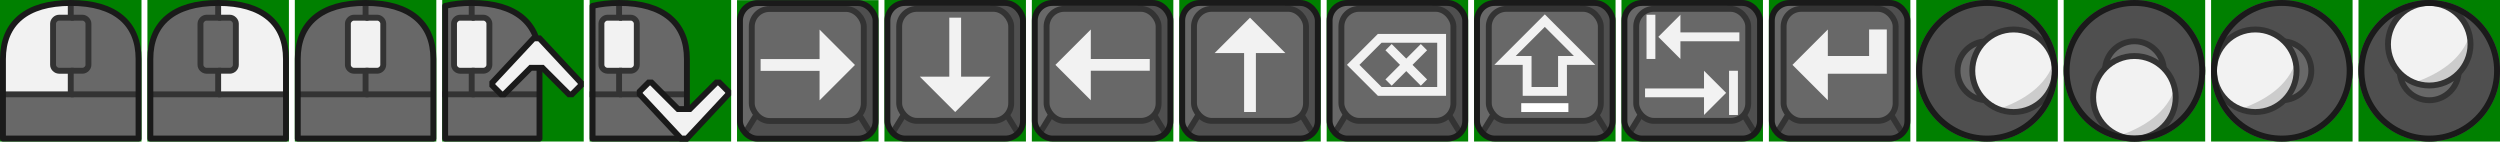 <?xml version="1.0" encoding="UTF-8" standalone="no"?>
<svg
   width="424"
   height="24"
   id="svg2"
   version="1.1"
   inkscape:version="1.4 (e7c3feb, 2024-10-09)"
   sodipodi:docname="player_input_icons.svg"
   inkscape:export-filename="/home/andre/Programming/C++/Pikifen/game_data/base/graphics/gui/player_input_icons.png"
   inkscape:export-xdpi="96"
   inkscape:export-ydpi="96"
   xmlns:inkscape="http://www.inkscape.org/namespaces/inkscape"
   xmlns:sodipodi="http://sodipodi.sourceforge.net/DTD/sodipodi-0.dtd"
   xmlns:xlink="http://www.w3.org/1999/xlink"
   xmlns="http://www.w3.org/2000/svg"
   xmlns:svg="http://www.w3.org/2000/svg"
   xmlns:rdf="http://www.w3.org/1999/02/22-rdf-syntax-ns#"
   xmlns:cc="http://creativecommons.org/ns#"
   xmlns:dc="http://purl.org/dc/elements/1.1/">
  <title
     id="title845">Player input icons</title>
  <defs
     id="defs4" />
  <sodipodi:namedview
     id="base"
     pagecolor="#ffffff"
     bordercolor="#666666"
     borderopacity="1.0"
     inkscape:pageopacity="0.0"
     inkscape:pageshadow="2"
     inkscape:zoom="3.1226415"
     inkscape:cx="212"
     inkscape:cy="62.126889"
     inkscape:document-units="px"
     inkscape:current-layer="layer1"
     showgrid="true"
     inkscape:window-width="1872"
     inkscape:window-height="1051"
     inkscape:window-x="48"
     inkscape:window-y="0"
     inkscape:window-maximized="1"
     inkscape:document-rotation="0"
     inkscape:snap-bbox="true"
     inkscape:bbox-paths="true"
     inkscape:bbox-nodes="true"
     inkscape:snap-bbox-edge-midpoints="true"
     inkscape:snap-bbox-midpoints="true"
     inkscape:object-paths="true"
     inkscape:snap-intersection-paths="true"
     inkscape:snap-smooth-nodes="true"
     inkscape:snap-midpoints="true"
     inkscape:snap-object-midpoints="true"
     inkscape:snap-center="true"
     inkscape:snap-text-baseline="true"
     inkscape:snap-page="true"
     inkscape:showpageshadow="0"
     inkscape:pagecheckerboard="0"
     inkscape:deskcolor="#d1d1d1"
     showguides="true">
    <inkscape:grid
       type="xygrid"
       id="grid2985"
       originx="0"
       originy="0"
       spacingx="0.5"
       spacingy="0.5"
       units="px"
       visible="true" />
  </sodipodi:namedview>
  <g
     inkscape:groupmode="layer"
     id="layer2"
     inkscape:label="Grid"
     transform="translate(0,-1120.362)"
     style="display:inline">
    <rect
       inkscape:export-ydpi="96"
       inkscape:export-xdpi="96"
       inkscape:export-filename="/home/andre/Programming/C++/Pikifen/Game_data/Graphics/Focus_box.png"
       y="100"
       x="25"
       height="24"
       width="24"
       id="rect3926"
       style="display:inline;fill:#008000;fill-opacity:1;stroke:none;stroke-width:0.374;stroke-miterlimit:10;paint-order:markers stroke fill;stop-color:#000000"
       transform="translate(0,1120.362)" />
    <rect
       inkscape:export-ydpi="96"
       inkscape:export-xdpi="96"
       inkscape:export-filename="/home/andre/Programming/C++/Pikifen/Game_data/Graphics/Focus_box.png"
       y="100"
       x="-2.4999999e-06"
       height="24"
       width="24"
       id="rect2691"
       style="display:inline;fill:#008000;fill-opacity:1;stroke:none;stroke-width:0.374;stroke-miterlimit:10;paint-order:markers stroke fill;stop-color:#000000"
       transform="translate(0,1120.362)" />
    <rect
       style="font-variation-settings:normal;display:inline;opacity:1;fill:#008000;fill-opacity:1;stroke:none;stroke-width:1.073px;stroke-linecap:butt;stroke-linejoin:miter;stroke-miterlimit:4;stroke-dasharray:none;stroke-dashoffset:0;stroke-opacity:1;paint-order:normal;stop-color:#000000;stop-opacity:1"
       id="rect17794"
       width="24"
       height="24"
       x="400"
       y="1120.362" />
    <rect
       style="font-variation-settings:normal;display:inline;opacity:1;fill:#008000;fill-opacity:1;stroke:none;stroke-width:1.073px;stroke-linecap:butt;stroke-linejoin:miter;stroke-miterlimit:4;stroke-dasharray:none;stroke-dashoffset:0;stroke-opacity:1;paint-order:normal;stop-color:#000000;stop-opacity:1"
       id="rect19883"
       width="24"
       height="24"
       x="375"
       y="1120.362" />
    <rect
       style="font-variation-settings:normal;display:inline;opacity:1;fill:#008000;fill-opacity:1;stroke:none;stroke-width:1.073px;stroke-linecap:butt;stroke-linejoin:miter;stroke-miterlimit:4;stroke-dasharray:none;stroke-dashoffset:0;stroke-opacity:1;paint-order:normal;stop-color:#000000;stop-opacity:1"
       id="rect20076"
       width="24"
       height="24"
       x="350"
       y="1120.362" />
    <rect
       style="font-variation-settings:normal;display:inline;opacity:1;fill:#008000;fill-opacity:1;stroke:none;stroke-width:1.073px;stroke-linecap:butt;stroke-linejoin:miter;stroke-miterlimit:4;stroke-dasharray:none;stroke-dashoffset:0;stroke-opacity:1;paint-order:normal;stop-color:#000000;stop-opacity:1"
       id="rect20086"
       width="24"
       height="24"
       x="325"
       y="1120.362" />
    <rect
       style="font-variation-settings:normal;opacity:1;vector-effect:none;fill:#008000;fill-opacity:1;stroke:none;stroke-width:1.073px;stroke-linecap:butt;stroke-linejoin:miter;stroke-miterlimit:4;stroke-dasharray:none;stroke-dashoffset:0;stroke-opacity:1;paint-order:normal;stop-color:#000000;stop-opacity:1"
       id="rect1035"
       width="24"
       height="24"
       x="0"
       y="1120.362"
       inkscape:export-filename="../../../Game_data/Graphics/Player_input_icons.png"
       inkscape:export-xdpi="96"
       inkscape:export-ydpi="96" />
    <rect
       style="font-variation-settings:normal;opacity:1;fill:#008000;fill-opacity:1;stroke:none;stroke-width:1.073px;stroke-linecap:butt;stroke-linejoin:miter;stroke-miterlimit:4;stroke-dasharray:none;stroke-dashoffset:0;stroke-opacity:1;paint-order:normal;stop-color:#000000;stop-opacity:1"
       id="rect1049"
       width="24"
       height="24"
       x="25"
       y="1120.362" />
    <rect
       style="font-variation-settings:normal;opacity:1;fill:#008000;fill-opacity:1;stroke:none;stroke-width:1.073px;stroke-linecap:butt;stroke-linejoin:miter;stroke-miterlimit:4;stroke-dasharray:none;stroke-dashoffset:0;stroke-opacity:1;paint-order:normal;stop-color:#000000;stop-opacity:1"
       id="rect1051"
       width="24"
       height="24"
       x="50"
       y="1120.362" />
    <rect
       style="font-variation-settings:normal;opacity:1;fill:#008000;fill-opacity:1;stroke:none;stroke-width:1.073px;stroke-linecap:butt;stroke-linejoin:miter;stroke-miterlimit:4;stroke-dasharray:none;stroke-dashoffset:0;stroke-opacity:1;paint-order:normal;stop-color:#000000;stop-opacity:1"
       id="rect16102"
       width="24"
       height="24"
       x="75"
       y="1120.362" />
    <rect
       style="font-variation-settings:normal;opacity:1;fill:#008000;fill-opacity:1;stroke:none;stroke-width:1.073px;stroke-linecap:butt;stroke-linejoin:miter;stroke-miterlimit:4;stroke-dasharray:none;stroke-dashoffset:0;stroke-opacity:1;paint-order:normal;stop-color:#000000;stop-opacity:1"
       id="rect16414"
       width="24"
       height="24"
       x="100"
       y="1120.362" />
    <rect
       style="font-variation-settings:normal;opacity:1;fill:#008000;fill-opacity:1;stroke:none;stroke-width:1.073px;stroke-linecap:butt;stroke-linejoin:miter;stroke-miterlimit:4;stroke-dasharray:none;stroke-dashoffset:0;stroke-opacity:1;paint-order:normal;stop-color:#000000;stop-opacity:1"
       id="rect16675"
       width="24"
       height="24"
       x="200"
       y="1120.362" />
    <rect
       style="font-variation-settings:normal;opacity:1;fill:#008000;fill-opacity:1;stroke:none;stroke-width:1.073px;stroke-linecap:butt;stroke-linejoin:miter;stroke-miterlimit:4;stroke-dasharray:none;stroke-dashoffset:0;stroke-opacity:1;paint-order:normal;stop-color:#000000;stop-opacity:1"
       id="rect17087"
       width="24"
       height="24"
       x="175"
       y="1120.362" />
    <rect
       style="font-variation-settings:normal;opacity:1;fill:#008000;fill-opacity:1;stroke:none;stroke-width:1.073px;stroke-linecap:butt;stroke-linejoin:miter;stroke-miterlimit:4;stroke-dasharray:none;stroke-dashoffset:0;stroke-opacity:1;paint-order:normal;stop-color:#000000;stop-opacity:1"
       id="rect17093"
       width="24"
       height="24"
       x="150"
       y="1120.362" />
    <rect
       style="font-variation-settings:normal;opacity:1;fill:#008000;fill-opacity:1;stroke:none;stroke-width:1.073px;stroke-linecap:butt;stroke-linejoin:miter;stroke-miterlimit:4;stroke-dasharray:none;stroke-dashoffset:0;stroke-opacity:1;paint-order:normal;stop-color:#000000;stop-opacity:1"
       id="rect17099"
       width="24"
       height="24"
       x="125"
       y="1120.382" />
    <rect
       style="font-variation-settings:normal;opacity:1;fill:#008000;fill-opacity:1;stroke:none;stroke-width:1.073px;stroke-linecap:butt;stroke-linejoin:miter;stroke-miterlimit:4;stroke-dasharray:none;stroke-dashoffset:0;stroke-opacity:1;paint-order:normal;stop-color:#000000;stop-opacity:1"
       id="rect17105"
       width="24"
       height="24"
       x="225"
       y="1120.362" />
    <rect
       style="font-variation-settings:normal;opacity:1;fill:#008000;fill-opacity:1;stroke:none;stroke-width:1.073px;stroke-linecap:butt;stroke-linejoin:miter;stroke-miterlimit:4;stroke-dasharray:none;stroke-dashoffset:0;stroke-opacity:1;paint-order:normal;stop-color:#000000;stop-opacity:1"
       id="rect17353"
       width="24"
       height="24"
       x="250"
       y="1120.362" />
    <rect
       style="font-variation-settings:normal;opacity:1;fill:#008000;fill-opacity:1;stroke:none;stroke-width:1.073px;stroke-linecap:butt;stroke-linejoin:miter;stroke-miterlimit:4;stroke-dasharray:none;stroke-dashoffset:0;stroke-opacity:1;paint-order:normal;stop-color:#000000;stop-opacity:1"
       id="rect17532"
       width="24"
       height="24"
       x="275"
       y="1120.362" />
    <rect
       style="font-variation-settings:normal;opacity:1;fill:#008000;fill-opacity:1;stroke:none;stroke-width:1.073px;stroke-linecap:butt;stroke-linejoin:miter;stroke-miterlimit:4;stroke-dasharray:none;stroke-dashoffset:0;stroke-opacity:1;paint-order:normal;stop-color:#000000;stop-opacity:1"
       id="rect17600"
       width="24"
       height="24"
       x="300"
       y="1120.362" />
  </g>
  <g
     inkscape:label="Icons"
     inkscape:groupmode="layer"
     id="layer1"
     transform="translate(0,-1120.362)"
     style="display:inline">
    <use
       x="0"
       y="0"
       xlink:href="#g3248"
       id="use3491"
       transform="translate(300,-100)" />
    <use
       x="0"
       y="0"
       xlink:href="#g3248"
       id="use3489"
       transform="translate(275,-100)" />
    <use
       x="0"
       y="0"
       xlink:href="#g3248"
       id="use3487"
       transform="translate(250,-100)" />
    <use
       x="0"
       y="0"
       xlink:href="#g3248"
       id="use3485"
       transform="translate(225,-100)" />
    <use
       x="0"
       y="0"
       xlink:href="#g3248"
       id="use3483"
       transform="translate(125,-99.98)" />
    <use
       x="0"
       y="0"
       xlink:href="#g3248"
       id="use3481"
       transform="translate(150,-100)" />
    <use
       x="0"
       y="0"
       xlink:href="#g3248"
       id="use3479"
       transform="translate(175,-100)" />
    <use
       x="0"
       y="0"
       xlink:href="#g3248"
       id="use3477"
       transform="translate(200,-100)" />
    <circle
       style="color:#000000;font-variation-settings:normal;display:inline;overflow:visible;opacity:1;vector-effect:none;fill:#4f4f4f;fill-opacity:1;fill-rule:evenodd;stroke:none;stroke-width:1;stroke-linecap:butt;stroke-linejoin:round;stroke-miterlimit:50;stroke-dasharray:none;stroke-dashoffset:0;stroke-opacity:1;-inkscape-stroke:none;paint-order:fill markers stroke;stop-color:#000000;stop-opacity:1"
       id="path17848"
       cx="412"
       cy="1132.362"
       r="12" />
    <circle
       style="color:#000000;font-variation-settings:normal;display:inline;overflow:visible;opacity:1;fill:#686868;fill-opacity:1;fill-rule:evenodd;stroke:#333333;stroke-width:1;stroke-linecap:butt;stroke-linejoin:miter;stroke-miterlimit:4;stroke-dasharray:none;stroke-dashoffset:0;stroke-opacity:1;paint-order:fill markers stroke;stop-color:#000000;stop-opacity:1"
       id="path18318"
       cx="412"
       cy="1132.362"
       r="5" />
    <g
       id="g18262"
       transform="translate(75,-4.5)"
       inkscape:transform-center-y="-4.5000001"
       style="display:inline">
      <circle
         style="color:#000000;font-variation-settings:normal;overflow:visible;opacity:1;fill:#f2f2f2;fill-opacity:1;fill-rule:evenodd;stroke:none;stroke-width:1;stroke-linecap:butt;stroke-linejoin:miter;stroke-miterlimit:4;stroke-dasharray:none;stroke-dashoffset:0;stroke-opacity:1;paint-order:fill markers stroke;stop-color:#000000;stop-opacity:1"
         id="circle18027"
         cx="337"
         cy="1132.362"
         r="7" />
      <path
         style="color:#000000;font-variation-settings:normal;overflow:visible;opacity:1;fill:#cccccc;fill-opacity:1;fill-rule:evenodd;stroke:none;stroke-width:1;stroke-linecap:butt;stroke-linejoin:miter;stroke-miterlimit:4;stroke-dasharray:none;stroke-dashoffset:0;stroke-opacity:1;paint-order:fill markers stroke;stop-color:#000000;stop-opacity:1"
         d="m 344,1130.362 c -1.314,4.755 -5.707,7.153 -9.5,8.5 2.29,-0.09 5.553,0.803 8,-2 1.579,-1.899 1.33,-4.687 1.5,-6.5 z"
         id="path18663"
         sodipodi:nodetypes="cccc" />
      <circle
         style="color:#000000;font-variation-settings:normal;overflow:visible;opacity:1;fill:none;fill-opacity:1;fill-rule:evenodd;stroke:#333333;stroke-width:1;stroke-linecap:butt;stroke-linejoin:miter;stroke-miterlimit:4;stroke-dasharray:none;stroke-dashoffset:0;stroke-opacity:1;paint-order:fill markers stroke;stop-color:#000000;stop-opacity:1"
         id="circle18048"
         cx="337"
         cy="1132.362"
         r="7" />
    </g>
    <circle
       style="color:#000000;font-variation-settings:normal;display:inline;overflow:visible;opacity:1;fill:none;fill-opacity:1;fill-rule:evenodd;stroke:#1a1a1a;stroke-width:1;stroke-linecap:butt;stroke-linejoin:round;stroke-miterlimit:50;stroke-dasharray:none;stroke-dashoffset:0;stroke-opacity:1;paint-order:fill markers stroke;stop-color:#000000;stop-opacity:1"
       id="circle17869"
       cx="412"
       cy="1132.362"
       r="11.5" />
    <use
       x="0"
       y="0"
       xlink:href="#path17848"
       id="use20068"
       transform="translate(-25)"
       style="display:inline" />
    <use
       x="0"
       y="0"
       xlink:href="#path18318"
       id="use20070"
       transform="translate(-25)"
       style="display:inline" />
    <use
       x="0"
       y="0"
       xlink:href="#g18262"
       inkscape:transform-center-y="-1.9143031e-05"
       id="use20072"
       transform="translate(-29.5,4.5)"
       inkscape:transform-center-x="1.9e-05"
       style="display:inline" />
    <use
       x="0"
       y="0"
       xlink:href="#circle17869"
       id="use20074"
       transform="translate(-25)"
       style="display:inline" />
    <use
       x="0"
       y="0"
       xlink:href="#path17848"
       id="use20078"
       transform="translate(-50,-1.046875e-4)"
       style="display:inline" />
    <use
       x="0"
       y="0"
       xlink:href="#path18318"
       id="use20080"
       transform="translate(-50,-1.046875e-4)"
       style="display:inline" />
    <use
       x="0"
       y="0"
       xlink:href="#g18262"
       inkscape:transform-center-y="-3.9096058e-05"
       id="use20082"
       transform="translate(-50,9)"
       inkscape:transform-center-x="8.9875e-06"
       style="display:inline" />
    <use
       x="0"
       y="0"
       xlink:href="#circle17869"
       id="use20084"
       transform="translate(-50,-1.046875e-4)"
       style="display:inline" />
    <use
       x="0"
       y="0"
       xlink:href="#path17848"
       id="use20088"
       transform="translate(-75,2.9515625e-5)"
       style="display:inline" />
    <use
       x="0"
       y="0"
       xlink:href="#path18318"
       id="use20090"
       transform="translate(-75,2.9515625e-5)"
       style="display:inline" />
    <use
       x="0"
       y="0"
       xlink:href="#g18262"
       inkscape:transform-center-y="-2.9125e-05"
       id="use20092"
       transform="translate(-70.5,4.5)"
       style="display:inline" />
    <use
       x="0"
       y="0"
       xlink:href="#circle17869"
       id="use20094"
       transform="translate(-75,2.9515625e-5)"
       style="display:inline" />
    <path
       style="color:#000000;overflow:visible;fill:#686868;fill-opacity:1;fill-rule:evenodd;stroke:none;stroke-linecap:round;stroke-linejoin:round;stroke-miterlimit:50;stroke-opacity:1;paint-order:fill markers stroke;stop-color:#000000"
       d="m 0.5,1143.862 v -13.5 c 0,-6 3.926,-9.5 11.5,-9.5 7.574,-3e-4 11.5,3.5 11.5,9.5 v 13.5 z"
       id="path15903"
       sodipodi:nodetypes="cczccc" />
    <use
       x="0"
       y="0"
       xlink:href="#path15903"
       id="use16071"
       transform="translate(25)" />
    <path
       style="color:#000000;font-variation-settings:normal;overflow:visible;opacity:1;vector-effect:none;fill:#f2f2f2;fill-opacity:1;fill-rule:evenodd;stroke:none;stroke-width:0.75;stroke-linecap:butt;stroke-linejoin:miter;stroke-miterlimit:4;stroke-dasharray:none;stroke-dashoffset:0;stroke-opacity:1;-inkscape-stroke:none;paint-order:fill markers stroke;stop-color:#000000;stop-opacity:1"
       d="m 12,1120.862 v 2.5 c -0.984,0.136 -1.71,-0.222 -3,0.5 v 8 c 0.848,0.721 1.987,0.381 3,0.5 v 4 H 0.5 v -5.5 c 0.416,-8.398 5.664,-9.635 11.5,-10 z"
       id="path15882"
       sodipodi:nodetypes="ccccccccc" />
    <g
       id="g3248">
      <rect
         style="color:#000000;display:inline;overflow:visible;fill:#686868;fill-opacity:1;fill-rule:evenodd;stroke:none;stroke-width:0.96;stroke-linecap:round;stroke-linejoin:round;stroke-miterlimit:50;stroke-dasharray:none;stroke-opacity:1;paint-order:fill markers stroke;stop-color:#000000"
         id="rect2080"
         width="23.04"
         height="23.04"
         x="0.48"
         y="1220.842"
         rx="3"
         ry="3"
         inkscape:export-filename="../../../Game_data/Graphics/Key_box.png"
         inkscape:export-xdpi="96"
         inkscape:export-ydpi="96" />
      <path
         style="color:#000000;display:inline;overflow:visible;fill:#4f4f4f;fill-opacity:1;fill-rule:evenodd;stroke:none;stroke-width:1;stroke-linecap:butt;stroke-linejoin:round;stroke-miterlimit:50;stroke-dasharray:none;stroke-opacity:1;paint-order:fill markers stroke;stop-color:#000000"
         d="m 17.899,1221.762 0.103,-0.975 c 2.079,0.162 4.365,-0.2 5.488,2.366 l 0.097,17.612 c -0.156,2.635 -1.588,3.03 -3.182,3.143 l -17.227,0.033 -1.86,-0.971 1.667,-3.411 2.031,1.286 14.084,-0.054 c 1.101,-0.385 2.061,-1.007 2.461,-2.562 l -0.302,-14.607 c -0.951,-1.345 -2.146,-1.643 -3.36,-1.86 z"
         id="path9852"
         sodipodi:nodetypes="ccccccccccccc" />
      <g
         id="g16540"
         transform="translate(-363.555,29.045)">
        <rect
           style="color:#000000;display:inline;overflow:visible;fill:none;fill-opacity:1;fill-rule:evenodd;stroke:#333333;stroke-width:1;stroke-linecap:round;stroke-linejoin:round;stroke-miterlimit:50;stroke-dasharray:none;stroke-opacity:1;paint-order:fill markers stroke;stop-color:#000000"
           id="rect2740"
           width="19"
           height="19"
           x="366.055"
           y="1192.817"
           rx="3"
           ry="3" />
        <path
           style="color:#000000;display:inline;overflow:visible;fill:none;fill-opacity:1;fill-rule:evenodd;stroke:#333333;stroke-width:1;stroke-linecap:butt;stroke-linejoin:round;stroke-miterlimit:50;stroke-dasharray:none;stroke-opacity:1;paint-order:markers stroke fill;stop-color:#000000"
           d="m 366.826,1210.771 -1.946,3.167"
           id="path2976"
           sodipodi:nodetypes="cc" />
        <use
           x="0"
           y="0"
           xlink:href="#path2976"
           id="use3027"
           transform="matrix(-1,0,0,1,751.109,0)"
           style="display:inline" />
      </g>
      <rect
         style="color:#000000;display:inline;overflow:visible;fill:none;fill-opacity:1;fill-rule:evenodd;stroke:#1a1a1a;stroke-width:1;stroke-linecap:round;stroke-linejoin:round;stroke-miterlimit:50;stroke-dasharray:none;stroke-opacity:1;paint-order:fill markers stroke;stop-color:#000000"
         id="rect6426"
         width="23"
         height="23"
         x="0.5"
         y="1220.862"
         rx="3"
         ry="3"
         inkscape:export-filename="../../../Game_data/Graphics/Key_box.png"
         inkscape:export-xdpi="96"
         inkscape:export-ydpi="96" />
    </g>
    <g
       id="g3502">
      <ellipse
         style="color:#000000;display:inline;overflow:visible;fill:#686868;fill-opacity:1;fill-rule:evenodd;stroke:none;stroke-width:1;stroke-linecap:butt;stroke-linejoin:round;stroke-miterlimit:50;stroke-dasharray:none;stroke-opacity:1;paint-order:fill markers stroke;stop-color:#000000"
         id="ellipse9488"
         cx="37"
         cy="1230.862"
         rx="11.5"
         ry="10"
         inkscape:export-filename="../../../Game_data/Graphics/Button_box.png"
         inkscape:export-xdpi="96"
         inkscape:export-ydpi="96" />
      <path
         id="path7633"
         style="display:inline;overflow:visible;fill:#4f4f4f;fill-opacity:1;fill-rule:evenodd;stroke-linejoin:round;stroke-miterlimit:50;paint-order:fill markers stroke;stop-color:#000000"
         d="m 48,1228.362 c -0.171,8.96 -6.139,12.13 -16.555,11.045 -2.36,-1.077 -4.463,-2.904 -5.945,-5.545 0.123,5.283 5.837,9.965 11.668,9.998 5.691,-0.119 10.392,-3.672 11.332,-9.998 0.278,-2.534 -0.214,-3.854 -0.5,-5.5 z"
         sodipodi:nodetypes="cccccc" />
      <path
         style="color:#000000;display:inline;overflow:visible;fill:none;fill-opacity:1;fill-rule:evenodd;stroke:#333333;stroke-width:1;stroke-linecap:butt;stroke-linejoin:round;stroke-miterlimit:50;stroke-dasharray:none;stroke-opacity:1;paint-order:fill markers stroke;stop-color:#000000"
         id="ellipse7319"
         sodipodi:type="arc"
         sodipodi:cx="37.000107"
         sodipodi:cy="1230.8622"
         sodipodi:rx="11.5"
         sodipodi:ry="10"
         sodipodi:start="0"
         sodipodi:end="3.1415927"
         sodipodi:arc-type="arc"
         d="m 48.5,1230.862 a 11.5,10 0 0 1 -5.75,8.66 11.5,10 0 0 1 -11.5,0 11.5,10 0 0 1 -5.75,-8.66"
         sodipodi:open="true" />
      <ellipse
         style="color:#000000;display:inline;overflow:visible;fill:#999999;fill-opacity:1;fill-rule:evenodd;stroke:none;stroke-width:1;stroke-linecap:butt;stroke-linejoin:round;stroke-miterlimit:50;stroke-dasharray:none;stroke-opacity:1;paint-order:fill markers stroke;stop-color:#000000"
         id="path9421"
         cx="-709.817"
         cy="998.09"
         rx="2.5"
         ry="1"
         transform="rotate(-36.87)" />
      <g
         id="g9495"
         style="display:inline"
         transform="translate(-1825,300.362)">
        <path
           style="color:#000000;overflow:visible;fill:#808080;fill-opacity:1;fill-rule:evenodd;stroke:#1a1a1a;stroke-width:1;stroke-linecap:butt;stroke-linejoin:round;stroke-miterlimit:50;stroke-dasharray:none;stroke-opacity:1;paint-order:fill markers stroke;stop-color:#000000"
           d="m 1850.5,934 v -3.956"
           id="path4882"
           sodipodi:nodetypes="cc" />
        <use
           x="0"
           y="0"
           xlink:href="#path4882"
           id="use4886"
           transform="translate(23)" />
        <path
           style="color:#000000;overflow:visible;fill:none;fill-opacity:1;fill-rule:evenodd;stroke:#1a1a1a;stroke-width:1;stroke-linecap:butt;stroke-linejoin:round;stroke-miterlimit:50;stroke-dasharray:none;stroke-opacity:1;paint-order:fill markers stroke;stop-color:#000000"
           id="ellipse4880"
           inkscape:export-filename="../../../Game_data/Graphics/Button_box.png"
           inkscape:export-xdpi="96"
           inkscape:export-ydpi="96"
           sodipodi:type="arc"
           sodipodi:cx="1862.0001"
           sodipodi:cy="933.5"
           sodipodi:rx="11.5"
           sodipodi:ry="10"
           sodipodi:start="0"
           sodipodi:end="3.1415927"
           sodipodi:open="true"
           sodipodi:arc-type="arc"
           d="m 1873.5,933.5 a 11.5,10 0 0 1 -5.75,8.66 11.5,10 0 0 1 -11.5,0 11.5,10 0 0 1 -5.75,-8.66" />
        <path
           style="color:#000000;overflow:visible;fill:none;fill-opacity:1;fill-rule:evenodd;stroke:#1a1a1a;stroke-width:1;stroke-linecap:butt;stroke-linejoin:round;stroke-miterlimit:50;stroke-dasharray:none;stroke-opacity:1;paint-order:fill markers stroke;stop-color:#000000"
           id="path4878"
           sodipodi:type="arc"
           sodipodi:cx="1862.0001"
           sodipodi:cy="930.5"
           sodipodi:rx="11.5"
           sodipodi:ry="10"
           sodipodi:start="3.1415927"
           sodipodi:end="0"
           sodipodi:open="true"
           sodipodi:arc-type="arc"
           d="m 1850.5,930.5 a 11.5,10 0 0 1 11.5,-10 11.5,10 0 0 1 11.5,10" />
      </g>
    </g>
    <g
       id="g16049"
       transform="translate(0,100)">
      <path
         style="color:#000000;font-variation-settings:normal;overflow:visible;opacity:1;fill:none;fill-opacity:1;fill-rule:evenodd;stroke:#333333;stroke-width:1;stroke-linecap:butt;stroke-linejoin:miter;stroke-miterlimit:4;stroke-dasharray:none;stroke-dashoffset:0;stroke-opacity:1;paint-order:fill markers stroke;stop-color:#000000;stop-opacity:1"
         d="m 12,1020.862 v 2.5 h -2 c -0.5,0 -1,0.5 -1,1 v 7 c 0,0.5 0.456,0.984 1,1 h 2 v 4 H 0.5"
         id="path15968"
         sodipodi:nodetypes="ccccccccc" />
      <path
         style="color:#000000;font-variation-settings:normal;overflow:visible;opacity:1;fill:none;fill-opacity:1;fill-rule:evenodd;stroke:#333333;stroke-width:1;stroke-linecap:butt;stroke-linejoin:miter;stroke-miterlimit:4;stroke-dasharray:none;stroke-dashoffset:0;stroke-opacity:1;paint-order:fill markers stroke;stop-color:#000000;stop-opacity:1"
         d="M 12,1036.362 H 23.5"
         id="path16042" />
      <path
         style="color:#000000;font-variation-settings:normal;overflow:visible;opacity:1;fill:none;fill-opacity:1;fill-rule:evenodd;stroke:#333333;stroke-width:1;stroke-linecap:butt;stroke-linejoin:miter;stroke-miterlimit:4;stroke-dasharray:none;stroke-dashoffset:0;stroke-opacity:1;paint-order:fill markers stroke;stop-color:#000000;stop-opacity:1"
         d="m 12,1023.362 h 2 c 0.5,0 1,0.5 1,1 v 7 c 0,0.5 -0.456,0.984 -1,1 h -2"
         id="path16044"
         sodipodi:nodetypes="cccccc" />
    </g>
    <path
       style="color:#000000;font-variation-settings:normal;overflow:visible;opacity:1;vector-effect:none;fill:#f2f2f2;fill-opacity:1;fill-rule:evenodd;stroke:none;stroke-width:0.75;stroke-linecap:butt;stroke-linejoin:miter;stroke-miterlimit:4;stroke-dasharray:none;stroke-dashoffset:0;stroke-opacity:1;-inkscape-stroke:none;paint-order:fill markers stroke;stop-color:#000000;stop-opacity:1"
       d="m 37,1120.862 v 2.5 c 0.984,0.136 1.71,-0.222 3,0.5 v 8 c -0.848,0.721 -1.987,0.381 -3,0.5 v 4 h 11.5 v -5.5 c -0.416,-8.398 -5.664,-9.635 -11.5,-10 z"
       id="path16053"
       sodipodi:nodetypes="ccccccccc" />
    <use
       x="0"
       y="0"
       xlink:href="#g16049"
       id="use16067"
       transform="translate(25)" />
    <path
       style="color:#000000;overflow:visible;fill:none;fill-opacity:1;fill-rule:evenodd;stroke:#1a1a1a;stroke-linecap:round;stroke-linejoin:round;stroke-miterlimit:50;stroke-opacity:1;paint-order:fill markers stroke;stop-color:#000000"
       d="m 0.5,1143.862 v -13.5 c 0,-6 3.926,-9.5 11.5,-9.5 7.574,-3e-4 11.5,3.5 11.5,9.5 v 13.5 z"
       id="path15439"
       sodipodi:nodetypes="cczccc" />
    <use
       x="0"
       y="0"
       xlink:href="#path15439"
       id="use16069"
       transform="translate(25)" />
    <use
       x="0"
       y="0"
       xlink:href="#path15903"
       id="use16073"
       transform="translate(50)" />
    <path
       style="color:#000000;font-variation-settings:normal;overflow:visible;opacity:1;vector-effect:none;fill:#f2f2f2;fill-opacity:1;fill-rule:evenodd;stroke:none;stroke-width:0.75;stroke-linecap:butt;stroke-linejoin:miter;stroke-miterlimit:4;stroke-dasharray:none;stroke-dashoffset:0;stroke-opacity:1;-inkscape-stroke:none;paint-order:fill markers stroke;stop-color:#000000;stop-opacity:1"
       d="m 60,1123.362 -1,1 v 7 l 1,1 h 4 l 1,-1 v -7 l -1,-1 z"
       id="path16081"
       sodipodi:nodetypes="ccccccccc" />
    <use
       x="0"
       y="0"
       xlink:href="#g16049"
       id="use16077"
       transform="translate(50)" />
    <use
       x="0"
       y="0"
       xlink:href="#path15439"
       id="use16079"
       transform="translate(50)" />
    <path
       style="color:#000000;overflow:visible;fill:#686868;fill-opacity:1;fill-rule:evenodd;stroke:none;stroke-linecap:round;stroke-linejoin:round;stroke-miterlimit:50;stroke-opacity:1;paint-order:fill markers stroke;stop-color:#000000"
       d="m 75.5,1121.362 c 1.436,-0.425 2.6,-0.5 4.5,-0.5 7.574,-3e-4 11.5,3.5 11.5,9.5 v 13.5 h -16 z"
       id="use16104"
       sodipodi:nodetypes="cscccc" />
    <path
       style="color:#000000;font-variation-settings:normal;overflow:visible;opacity:1;vector-effect:none;fill:#f2f2f2;fill-opacity:1;fill-rule:evenodd;stroke:none;stroke-width:0.75;stroke-linecap:butt;stroke-linejoin:miter;stroke-miterlimit:4;stroke-dasharray:none;stroke-dashoffset:0;stroke-opacity:1;-inkscape-stroke:none;paint-order:fill markers stroke;stop-color:#000000;stop-opacity:1"
       d="m 78,1123.362 -1,1 v 7 l 1,1 h 4 l 1,-1 v -7 l -1,-1 z"
       id="path16106"
       sodipodi:nodetypes="ccccccccc" />
    <g
       id="use16108"
       transform="translate(68,100)">
      <path
         style="color:#000000;font-variation-settings:normal;overflow:visible;opacity:1;fill:none;fill-opacity:1;fill-rule:evenodd;stroke:#333333;stroke-width:1;stroke-linecap:butt;stroke-linejoin:miter;stroke-miterlimit:4;stroke-dasharray:none;stroke-dashoffset:0;stroke-opacity:1;paint-order:fill markers stroke;stop-color:#000000;stop-opacity:1"
         d="m 12,1020.862 v 2.5 h -2 c -0.5,0 -1,0.5 -1,1 v 7 c 0,0.5 0.456,0.984 1,1 h 2 v 4 H 7"
         id="path16116"
         sodipodi:nodetypes="ccccccccc" />
      <path
         style="color:#000000;font-variation-settings:normal;overflow:visible;opacity:1;fill:none;fill-opacity:1;fill-rule:evenodd;stroke:#333333;stroke-width:1;stroke-linecap:butt;stroke-linejoin:miter;stroke-miterlimit:4;stroke-dasharray:none;stroke-dashoffset:0;stroke-opacity:1;paint-order:fill markers stroke;stop-color:#000000;stop-opacity:1"
         d="M 12,1036.362 H 23.5"
         id="path16118" />
      <path
         style="color:#000000;font-variation-settings:normal;overflow:visible;opacity:1;fill:none;fill-opacity:1;fill-rule:evenodd;stroke:#333333;stroke-width:1;stroke-linecap:butt;stroke-linejoin:miter;stroke-miterlimit:4;stroke-dasharray:none;stroke-dashoffset:0;stroke-opacity:1;paint-order:fill markers stroke;stop-color:#000000;stop-opacity:1"
         d="m 12,1023.362 h 2 c 0.5,0 1,0.5 1,1 v 7 c 0,0.5 -0.456,0.984 -1,1 h -2"
         id="path16120"
         sodipodi:nodetypes="cccccc" />
    </g>
    <path
       style="color:#000000;overflow:visible;fill:none;fill-opacity:1;fill-rule:evenodd;stroke:#1a1a1a;stroke-linecap:round;stroke-linejoin:round;stroke-miterlimit:50;stroke-opacity:1;paint-order:fill markers stroke;stop-color:#000000"
       d="m 75.5,1121.362 c 1.308,-0.327 2.838,-0.5 4.5,-0.5 7.574,-4e-4 11.5,3.5 11.5,9.5 v 13.5 h -16 z"
       id="use16110"
       sodipodi:nodetypes="cscccc" />
    <path
       id="path16219"
       style="color:#000000;font-variation-settings:normal;overflow:visible;fill:#f2f2f2;fill-opacity:1;fill-rule:evenodd;stroke:#1a1a1a;stroke-width:1;stroke-linecap:butt;stroke-linejoin:miter;stroke-miterlimit:4;stroke-dasharray:none;stroke-dashoffset:0;stroke-opacity:1;paint-order:fill markers stroke;stop-color:#000000"
       d="m 90.5,1126.862 -7,7.5 v 0.5 l 1.5,1.5 h 0.5 l 4.5,-4.5 h 2 l 4.5,4.5 H 97 l 1.5,-1.5 v -0.5 l -7,-7.5 z"
       sodipodi:nodetypes="ccccccccccccc" />
    <use
       x="0"
       y="0"
       xlink:href="#use16104"
       id="use16404"
       transform="translate(25)" />
    <use
       x="0"
       y="0"
       xlink:href="#path16106"
       id="use16406"
       transform="translate(25)" />
    <use
       x="0"
       y="0"
       xlink:href="#use16108"
       id="use16408"
       transform="translate(25)" />
    <use
       x="0"
       y="0"
       xlink:href="#use16110"
       id="use16410"
       transform="translate(25)" />
    <use
       x="0"
       y="0"
       xlink:href="#path16219"
       id="use16412"
       transform="matrix(1,0,0,-1,25,2270.724)" />
    <path
       id="path1072-5"
       style="font-variation-settings:normal;display:inline;vector-effect:none;fill:#f2f2f2;fill-opacity:1;stroke:none;stroke-width:0.75;stroke-linecap:butt;stroke-linejoin:miter;stroke-miterlimit:4;stroke-dasharray:none;stroke-dashoffset:0;stroke-opacity:1;stop-color:#000000"
       d="m 218,1129.362 -6,-6 -6,6 h 5 v 10 h 2 v -10 z"
       sodipodi:nodetypes="cccccccc" />
    <path
       id="path17091"
       style="font-variation-settings:normal;display:inline;fill:#f2f2f2;fill-opacity:1;stroke:none;stroke-width:0.75;stroke-linecap:butt;stroke-linejoin:miter;stroke-miterlimit:4;stroke-dasharray:none;stroke-dashoffset:0;stroke-opacity:1;stop-color:#000000"
       d="m 185,1125.362 -6,6 6,6 v -5 h 10 v -2 h -10 z"
       sodipodi:nodetypes="cccccccc" />
    <path
       id="path17097"
       style="font-variation-settings:normal;display:inline;fill:#f2f2f2;fill-opacity:1;stroke:none;stroke-width:0.75;stroke-linecap:butt;stroke-linejoin:miter;stroke-miterlimit:4;stroke-dasharray:none;stroke-dashoffset:0;stroke-opacity:1;stop-color:#000000"
       d="m 156,1133.362 6,6 6,-6 h -5 v -10 h -2 v 10 z"
       sodipodi:nodetypes="cccccccc" />
    <path
       id="path17103"
       style="font-variation-settings:normal;display:inline;fill:#f2f2f2;fill-opacity:1;stroke:none;stroke-width:0.75;stroke-linecap:butt;stroke-linejoin:miter;stroke-miterlimit:4;stroke-dasharray:none;stroke-dashoffset:0;stroke-opacity:1;stop-color:#000000"
       d="m 139,1137.382 6,-6 -6,-6 v 5 h -10 v 2 h 10 z"
       sodipodi:nodetypes="cccccccc" />
    <path
       id="path1126-6"
       style="display:inline;fill:none;stroke:#f2f2f2;stroke-width:1.5;stroke-linecap:butt;stroke-linejoin:miter;stroke-miterlimit:4;stroke-dasharray:none;stroke-opacity:1"
       d="m 234,1126.862 -4.5,4.5 4.5,4.5 h 10.5 v -9 z"
       sodipodi:nodetypes="cccccc" />
    <g
       id="g1154-2"
       transform="matrix(0.75,0,0,0.75,0.75,354.091)"
       style="display:inline;stroke-width:2;stroke-dasharray:none">
      <path
         style="font-variation-settings:normal;opacity:1;fill:none;fill-opacity:1;stroke:#f2f2f2;stroke-width:2;stroke-linecap:butt;stroke-linejoin:miter;stroke-miterlimit:4;stroke-dasharray:none;stroke-dashoffset:0;stroke-opacity:1;stop-color:#000000;stop-opacity:1"
         d="m 313,1040.362 8,-8"
         id="path1131-9" />
      <path
         style="font-variation-settings:normal;opacity:1;fill:none;fill-opacity:1;stroke:#f2f2f2;stroke-width:2;stroke-linecap:butt;stroke-linejoin:miter;stroke-miterlimit:4;stroke-dasharray:none;stroke-dashoffset:0;stroke-opacity:1;stop-color:#000000;stop-opacity:1"
         d="m 321,1040.362 -8,-8"
         id="path1150-1" />
    </g>
    <g
       id="g1199-7"
       transform="matrix(0.75,0,0,0.75,2.75,354.591)"
       style="display:inline">
      <path
         id="path1176-0"
         style="font-variation-settings:normal;opacity:1;fill:#f2f2f2;fill-opacity:1;stroke:none;stroke-width:1;stroke-linecap:butt;stroke-linejoin:miter;stroke-miterlimit:4;stroke-dasharray:none;stroke-dashoffset:0;stroke-opacity:1;stop-color:#000000;stop-opacity:1"
         d="m 376.333,1024.362 -5,5 5,5 v -4 h 13.333 v -2 h -13.333 z"
         sodipodi:nodetypes="cccccccc" />
      <path
         style="font-variation-settings:normal;opacity:1;fill:none;fill-opacity:1;stroke:#f2f2f2;stroke-width:2;stroke-linecap:butt;stroke-linejoin:miter;stroke-miterlimit:4;stroke-dasharray:none;stroke-dashoffset:0;stroke-opacity:1;stop-color:#000000;stop-opacity:1"
         d="m 369.667,1024.362 v 10"
         id="path1178-9"
         sodipodi:nodetypes="cc" />
    </g>
    <use
       x="0"
       y="0"
       xlink:href="#g1199-7"
       id="use1201-3"
       transform="matrix(-1,0,0,1,574,9.5)"
       width="100%"
       height="100%"
       style="display:inline" />
    <path
       id="path1215-6"
       style="font-variation-settings:normal;display:inline;vector-effect:none;fill:#f2f2f2;fill-opacity:1;stroke:none;stroke-width:0.75;stroke-linecap:butt;stroke-linejoin:miter;stroke-miterlimit:4;stroke-dasharray:none;stroke-dashoffset:0;stroke-opacity:1;stop-color:#000000"
       d="m 310,1125.362 -6,6 6,6 v -4.5 h 10 v -7.5 h -3 v 4.5 H 310 Z"
       sodipodi:nodetypes="cccccccccc" />
    <path
       id="path1168-2"
       style="font-variation-settings:normal;display:inline;vector-effect:none;fill:none;fill-opacity:1;stroke:#f2f2f2;stroke-width:1.5;stroke-linecap:butt;stroke-linejoin:miter;stroke-miterlimit:4;stroke-dasharray:none;stroke-dashoffset:0;stroke-opacity:1;stop-color:#000000"
       d="m 255.25,1130.612 6.75,-6.75 6.75,6.75 H 265 v 5.25 h -6 v -5.25 z"
       sodipodi:nodetypes="cccccccc" />
    <rect
       style="color:#000000;display:inline;overflow:visible;fill:#ffffff;fill-opacity:1;fill-rule:evenodd;stroke-width:3;stroke-linecap:round;stroke-linejoin:round;paint-order:fill markers stroke"
       id="rect1"
       width="8"
       height="1.5"
       x="258"
       y="1137.862" />
  </g>
</svg>
